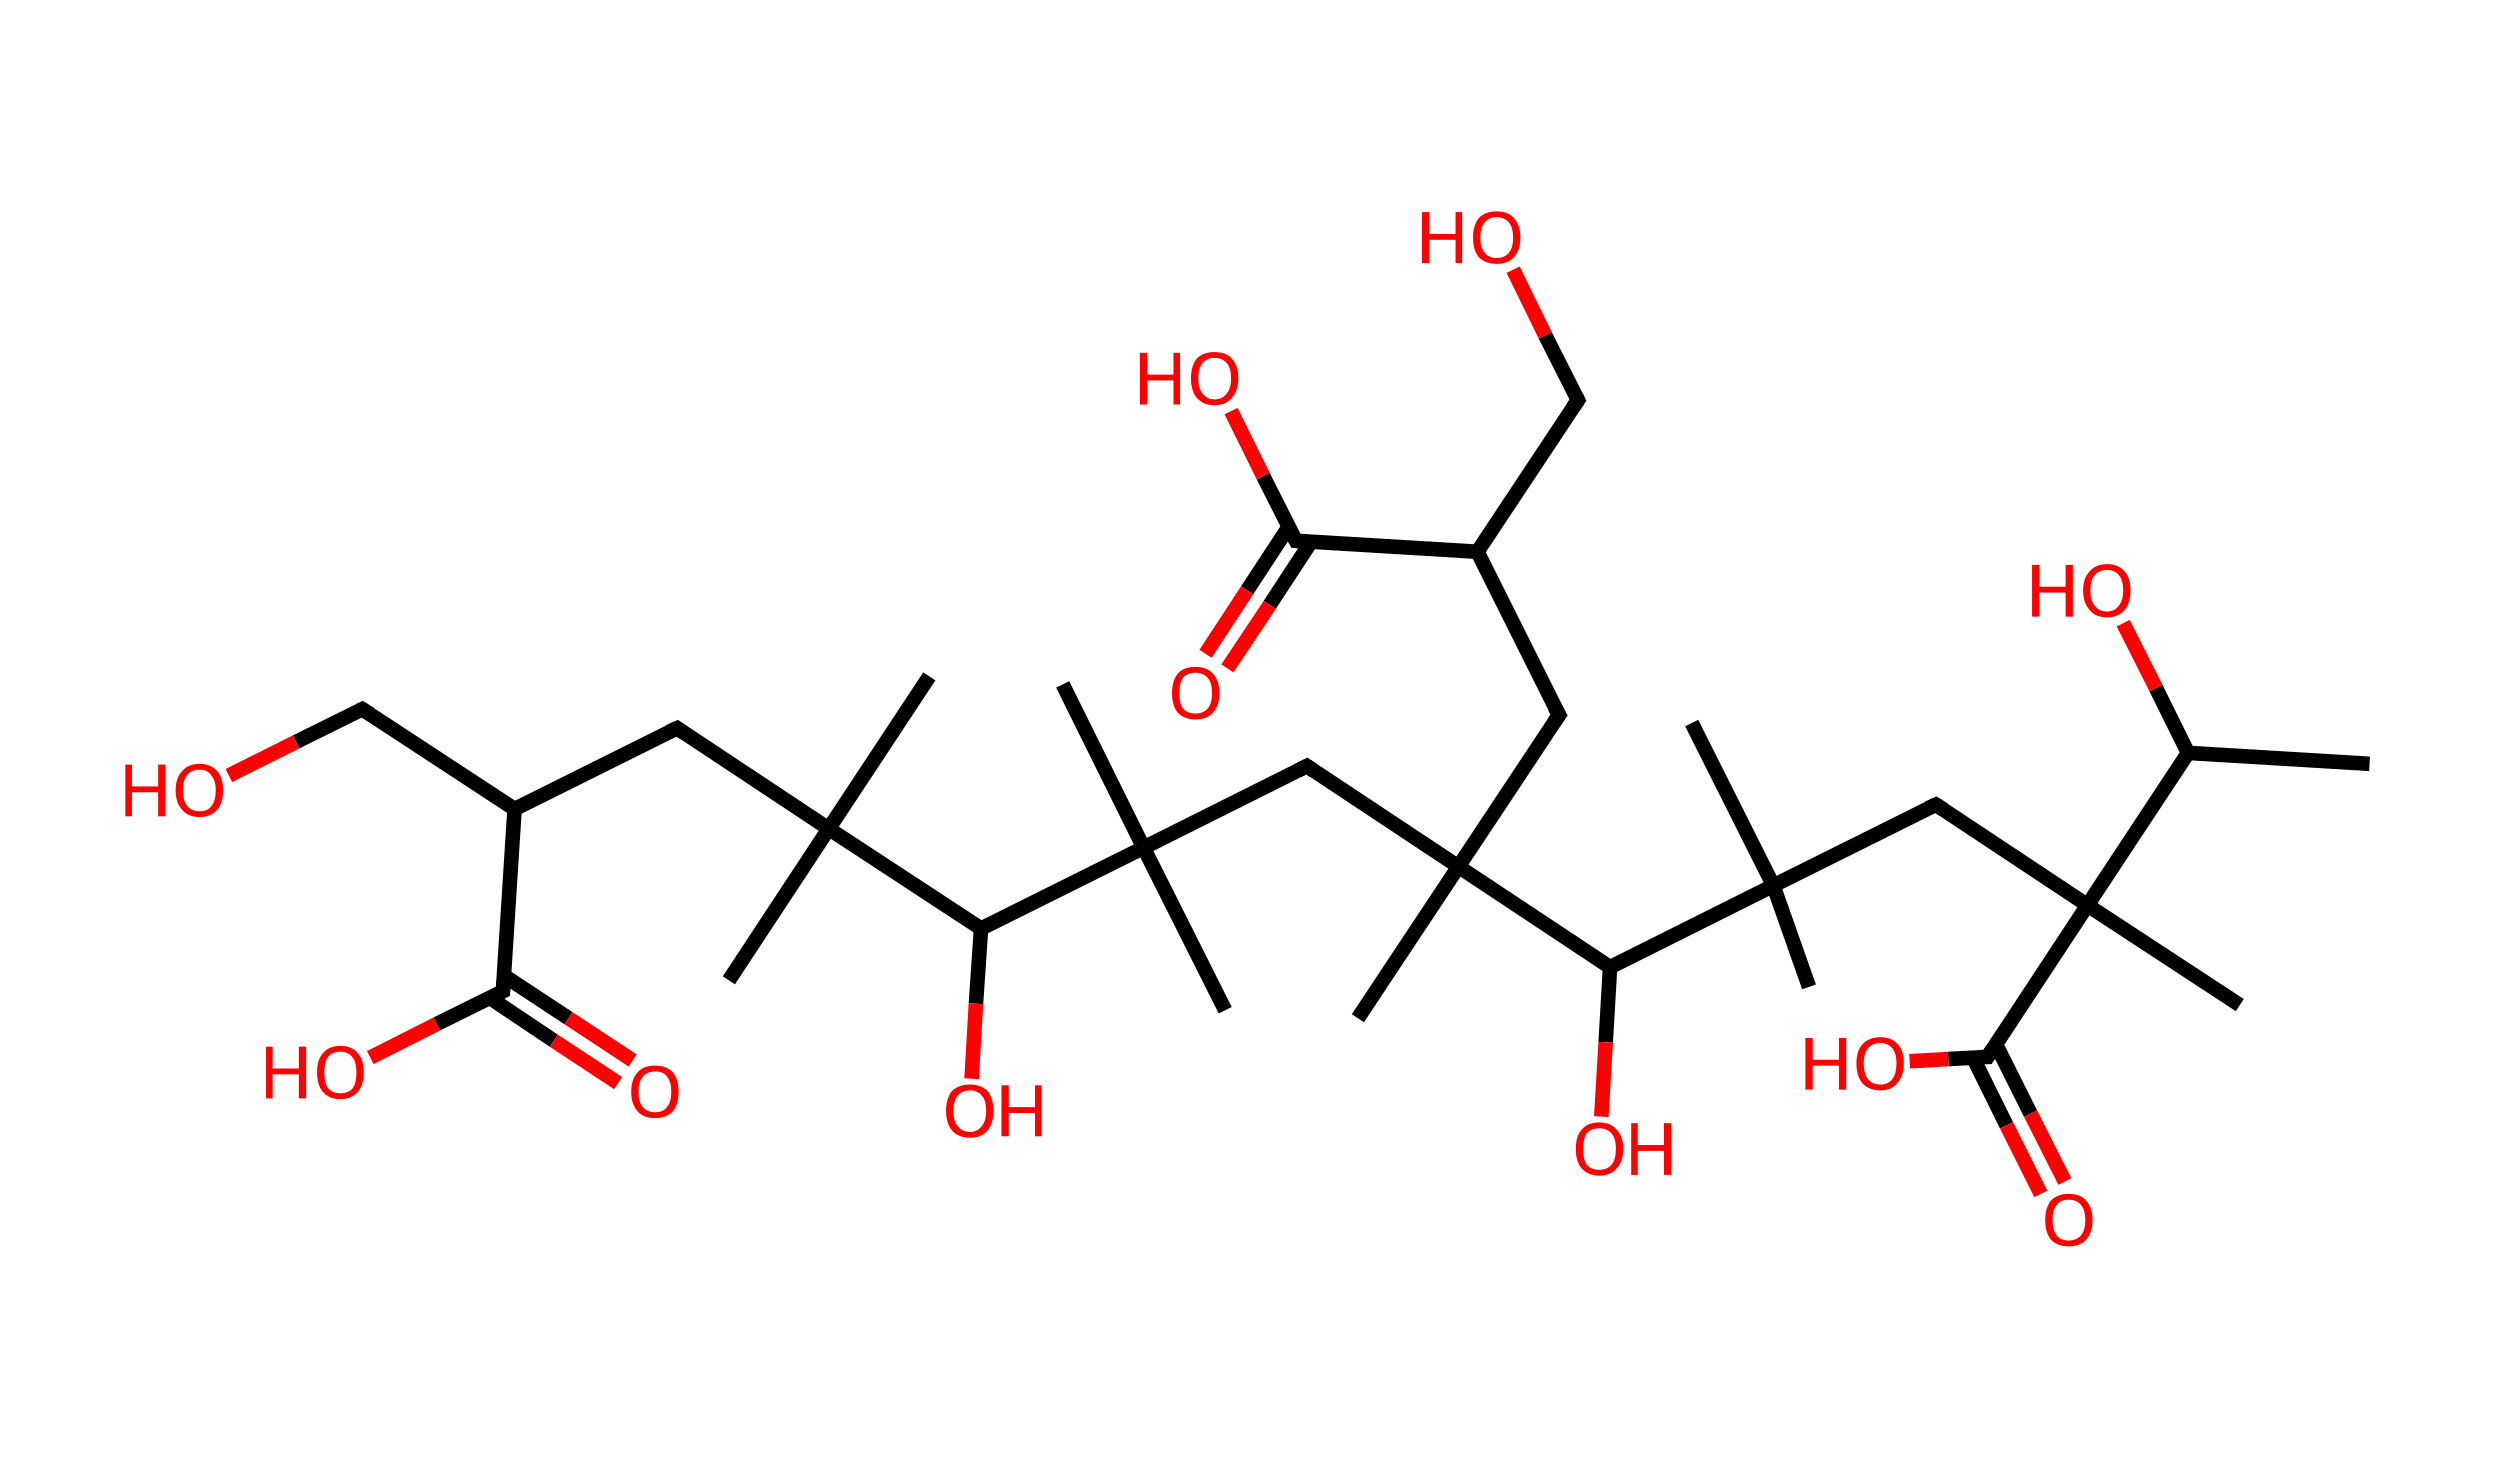 <?xml version='1.0' encoding='ASCII' standalone='yes'?>
<svg xmlns="http://www.w3.org/2000/svg" xmlns:rdkit="http://www.rdkit.org/xml" xmlns:xlink="http://www.w3.org/1999/xlink" version="1.1" baseProfile="full" xml:space="preserve" width="343px" height="200px" viewBox="0 0 343 200">
<!-- END OF HEADER -->
<rect style="opacity:1.0;fill:#FFFFFF;stroke:none" width="343.0" height="200.0" x="0.0" y="0.0"> </rect>
<path class="bond-0 atom-0 atom-1" d="M 325.1,104.8 L 300.2,103.3" style="fill:none;fill-rule:evenodd;stroke:#000000;stroke-width:2.0px;stroke-linecap:butt;stroke-linejoin:miter;stroke-opacity:1"/>
<path class="bond-1 atom-1 atom-2" d="M 300.2,103.3 L 295.8,94.4" style="fill:none;fill-rule:evenodd;stroke:#000000;stroke-width:2.0px;stroke-linecap:butt;stroke-linejoin:miter;stroke-opacity:1"/>
<path class="bond-1 atom-1 atom-2" d="M 295.8,94.4 L 291.3,85.5" style="fill:none;fill-rule:evenodd;stroke:#FF0000;stroke-width:2.0px;stroke-linecap:butt;stroke-linejoin:miter;stroke-opacity:1"/>
<path class="bond-2 atom-1 atom-3" d="M 300.2,103.3 L 286.4,124.2" style="fill:none;fill-rule:evenodd;stroke:#000000;stroke-width:2.0px;stroke-linecap:butt;stroke-linejoin:miter;stroke-opacity:1"/>
<path class="bond-3 atom-3 atom-4" d="M 286.4,124.2 L 307.3,137.9" style="fill:none;fill-rule:evenodd;stroke:#000000;stroke-width:2.0px;stroke-linecap:butt;stroke-linejoin:miter;stroke-opacity:1"/>
<path class="bond-4 atom-3 atom-5" d="M 286.4,124.2 L 265.6,110.4" style="fill:none;fill-rule:evenodd;stroke:#000000;stroke-width:2.0px;stroke-linecap:butt;stroke-linejoin:miter;stroke-opacity:1"/>
<path class="bond-5 atom-5 atom-6" d="M 265.6,110.4 L 243.3,121.5" style="fill:none;fill-rule:evenodd;stroke:#000000;stroke-width:2.0px;stroke-linecap:butt;stroke-linejoin:miter;stroke-opacity:1"/>
<path class="bond-6 atom-6 atom-7" d="M 243.3,121.5 L 232.1,99.2" style="fill:none;fill-rule:evenodd;stroke:#000000;stroke-width:2.0px;stroke-linecap:butt;stroke-linejoin:miter;stroke-opacity:1"/>
<path class="bond-7 atom-6 atom-8" d="M 243.3,121.5 L 248.2,135.4" style="fill:none;fill-rule:evenodd;stroke:#000000;stroke-width:2.0px;stroke-linecap:butt;stroke-linejoin:miter;stroke-opacity:1"/>
<path class="bond-8 atom-6 atom-9" d="M 243.3,121.5 L 220.9,132.7" style="fill:none;fill-rule:evenodd;stroke:#000000;stroke-width:2.0px;stroke-linecap:butt;stroke-linejoin:miter;stroke-opacity:1"/>
<path class="bond-9 atom-9 atom-10" d="M 220.9,132.7 L 220.3,143.0" style="fill:none;fill-rule:evenodd;stroke:#000000;stroke-width:2.0px;stroke-linecap:butt;stroke-linejoin:miter;stroke-opacity:1"/>
<path class="bond-9 atom-9 atom-10" d="M 220.3,143.0 L 219.7,153.2" style="fill:none;fill-rule:evenodd;stroke:#FF0000;stroke-width:2.0px;stroke-linecap:butt;stroke-linejoin:miter;stroke-opacity:1"/>
<path class="bond-10 atom-9 atom-11" d="M 220.9,132.7 L 200.1,118.9" style="fill:none;fill-rule:evenodd;stroke:#000000;stroke-width:2.0px;stroke-linecap:butt;stroke-linejoin:miter;stroke-opacity:1"/>
<path class="bond-11 atom-11 atom-12" d="M 200.1,118.9 L 186.3,139.7" style="fill:none;fill-rule:evenodd;stroke:#000000;stroke-width:2.0px;stroke-linecap:butt;stroke-linejoin:miter;stroke-opacity:1"/>
<path class="bond-12 atom-11 atom-13" d="M 200.1,118.9 L 213.9,98.1" style="fill:none;fill-rule:evenodd;stroke:#000000;stroke-width:2.0px;stroke-linecap:butt;stroke-linejoin:miter;stroke-opacity:1"/>
<path class="bond-13 atom-13 atom-14" d="M 213.9,98.1 L 202.7,75.7" style="fill:none;fill-rule:evenodd;stroke:#000000;stroke-width:2.0px;stroke-linecap:butt;stroke-linejoin:miter;stroke-opacity:1"/>
<path class="bond-14 atom-14 atom-15" d="M 202.7,75.7 L 216.5,54.9" style="fill:none;fill-rule:evenodd;stroke:#000000;stroke-width:2.0px;stroke-linecap:butt;stroke-linejoin:miter;stroke-opacity:1"/>
<path class="bond-15 atom-15 atom-16" d="M 216.5,54.9 L 212.0,46.0" style="fill:none;fill-rule:evenodd;stroke:#000000;stroke-width:2.0px;stroke-linecap:butt;stroke-linejoin:miter;stroke-opacity:1"/>
<path class="bond-15 atom-15 atom-16" d="M 212.0,46.0 L 207.6,37.0" style="fill:none;fill-rule:evenodd;stroke:#FF0000;stroke-width:2.0px;stroke-linecap:butt;stroke-linejoin:miter;stroke-opacity:1"/>
<path class="bond-16 atom-14 atom-17" d="M 202.7,75.7 L 177.8,74.2" style="fill:none;fill-rule:evenodd;stroke:#000000;stroke-width:2.0px;stroke-linecap:butt;stroke-linejoin:miter;stroke-opacity:1"/>
<path class="bond-17 atom-17 atom-18" d="M 176.8,72.3 L 171.1,81.0" style="fill:none;fill-rule:evenodd;stroke:#000000;stroke-width:2.0px;stroke-linecap:butt;stroke-linejoin:miter;stroke-opacity:1"/>
<path class="bond-17 atom-17 atom-18" d="M 171.1,81.0 L 165.4,89.7" style="fill:none;fill-rule:evenodd;stroke:#FF0000;stroke-width:2.0px;stroke-linecap:butt;stroke-linejoin:miter;stroke-opacity:1"/>
<path class="bond-17 atom-17 atom-18" d="M 179.9,74.3 L 174.2,83.0" style="fill:none;fill-rule:evenodd;stroke:#000000;stroke-width:2.0px;stroke-linecap:butt;stroke-linejoin:miter;stroke-opacity:1"/>
<path class="bond-17 atom-17 atom-18" d="M 174.2,83.0 L 168.4,91.7" style="fill:none;fill-rule:evenodd;stroke:#FF0000;stroke-width:2.0px;stroke-linecap:butt;stroke-linejoin:miter;stroke-opacity:1"/>
<path class="bond-18 atom-17 atom-19" d="M 177.8,74.2 L 173.3,65.3" style="fill:none;fill-rule:evenodd;stroke:#000000;stroke-width:2.0px;stroke-linecap:butt;stroke-linejoin:miter;stroke-opacity:1"/>
<path class="bond-18 atom-17 atom-19" d="M 173.3,65.3 L 168.9,56.4" style="fill:none;fill-rule:evenodd;stroke:#FF0000;stroke-width:2.0px;stroke-linecap:butt;stroke-linejoin:miter;stroke-opacity:1"/>
<path class="bond-19 atom-11 atom-20" d="M 200.1,118.9 L 179.3,105.1" style="fill:none;fill-rule:evenodd;stroke:#000000;stroke-width:2.0px;stroke-linecap:butt;stroke-linejoin:miter;stroke-opacity:1"/>
<path class="bond-20 atom-20 atom-21" d="M 179.3,105.1 L 156.9,116.3" style="fill:none;fill-rule:evenodd;stroke:#000000;stroke-width:2.0px;stroke-linecap:butt;stroke-linejoin:miter;stroke-opacity:1"/>
<path class="bond-21 atom-21 atom-22" d="M 156.9,116.3 L 168.1,138.6" style="fill:none;fill-rule:evenodd;stroke:#000000;stroke-width:2.0px;stroke-linecap:butt;stroke-linejoin:miter;stroke-opacity:1"/>
<path class="bond-22 atom-21 atom-23" d="M 156.9,116.3 L 145.8,93.9" style="fill:none;fill-rule:evenodd;stroke:#000000;stroke-width:2.0px;stroke-linecap:butt;stroke-linejoin:miter;stroke-opacity:1"/>
<path class="bond-23 atom-21 atom-24" d="M 156.9,116.3 L 134.6,127.4" style="fill:none;fill-rule:evenodd;stroke:#000000;stroke-width:2.0px;stroke-linecap:butt;stroke-linejoin:miter;stroke-opacity:1"/>
<path class="bond-24 atom-24 atom-25" d="M 134.6,127.4 L 133.9,137.7" style="fill:none;fill-rule:evenodd;stroke:#000000;stroke-width:2.0px;stroke-linecap:butt;stroke-linejoin:miter;stroke-opacity:1"/>
<path class="bond-24 atom-24 atom-25" d="M 133.9,137.7 L 133.3,148.0" style="fill:none;fill-rule:evenodd;stroke:#FF0000;stroke-width:2.0px;stroke-linecap:butt;stroke-linejoin:miter;stroke-opacity:1"/>
<path class="bond-25 atom-24 atom-26" d="M 134.6,127.4 L 113.7,113.7" style="fill:none;fill-rule:evenodd;stroke:#000000;stroke-width:2.0px;stroke-linecap:butt;stroke-linejoin:miter;stroke-opacity:1"/>
<path class="bond-26 atom-26 atom-27" d="M 113.7,113.7 L 100.0,134.5" style="fill:none;fill-rule:evenodd;stroke:#000000;stroke-width:2.0px;stroke-linecap:butt;stroke-linejoin:miter;stroke-opacity:1"/>
<path class="bond-27 atom-26 atom-28" d="M 113.7,113.7 L 127.5,92.8" style="fill:none;fill-rule:evenodd;stroke:#000000;stroke-width:2.0px;stroke-linecap:butt;stroke-linejoin:miter;stroke-opacity:1"/>
<path class="bond-28 atom-26 atom-29" d="M 113.7,113.7 L 92.9,99.9" style="fill:none;fill-rule:evenodd;stroke:#000000;stroke-width:2.0px;stroke-linecap:butt;stroke-linejoin:miter;stroke-opacity:1"/>
<path class="bond-29 atom-29 atom-30" d="M 92.9,99.9 L 70.6,111.0" style="fill:none;fill-rule:evenodd;stroke:#000000;stroke-width:2.0px;stroke-linecap:butt;stroke-linejoin:miter;stroke-opacity:1"/>
<path class="bond-30 atom-30 atom-31" d="M 70.6,111.0 L 49.7,97.3" style="fill:none;fill-rule:evenodd;stroke:#000000;stroke-width:2.0px;stroke-linecap:butt;stroke-linejoin:miter;stroke-opacity:1"/>
<path class="bond-31 atom-31 atom-32" d="M 49.7,97.3 L 40.6,101.8" style="fill:none;fill-rule:evenodd;stroke:#000000;stroke-width:2.0px;stroke-linecap:butt;stroke-linejoin:miter;stroke-opacity:1"/>
<path class="bond-31 atom-31 atom-32" d="M 40.6,101.8 L 31.4,106.4" style="fill:none;fill-rule:evenodd;stroke:#FF0000;stroke-width:2.0px;stroke-linecap:butt;stroke-linejoin:miter;stroke-opacity:1"/>
<path class="bond-32 atom-30 atom-33" d="M 70.6,111.0 L 69.0,136.0" style="fill:none;fill-rule:evenodd;stroke:#000000;stroke-width:2.0px;stroke-linecap:butt;stroke-linejoin:miter;stroke-opacity:1"/>
<path class="bond-33 atom-33 atom-34" d="M 67.2,136.9 L 76.0,142.8" style="fill:none;fill-rule:evenodd;stroke:#000000;stroke-width:2.0px;stroke-linecap:butt;stroke-linejoin:miter;stroke-opacity:1"/>
<path class="bond-33 atom-33 atom-34" d="M 76.0,142.8 L 84.8,148.6" style="fill:none;fill-rule:evenodd;stroke:#FF0000;stroke-width:2.0px;stroke-linecap:butt;stroke-linejoin:miter;stroke-opacity:1"/>
<path class="bond-33 atom-33 atom-34" d="M 69.2,133.9 L 78.0,139.7" style="fill:none;fill-rule:evenodd;stroke:#000000;stroke-width:2.0px;stroke-linecap:butt;stroke-linejoin:miter;stroke-opacity:1"/>
<path class="bond-33 atom-33 atom-34" d="M 78.0,139.7 L 86.8,145.5" style="fill:none;fill-rule:evenodd;stroke:#FF0000;stroke-width:2.0px;stroke-linecap:butt;stroke-linejoin:miter;stroke-opacity:1"/>
<path class="bond-34 atom-33 atom-35" d="M 69.0,136.0 L 59.9,140.5" style="fill:none;fill-rule:evenodd;stroke:#000000;stroke-width:2.0px;stroke-linecap:butt;stroke-linejoin:miter;stroke-opacity:1"/>
<path class="bond-34 atom-33 atom-35" d="M 59.9,140.5 L 50.8,145.1" style="fill:none;fill-rule:evenodd;stroke:#FF0000;stroke-width:2.0px;stroke-linecap:butt;stroke-linejoin:miter;stroke-opacity:1"/>
<path class="bond-35 atom-3 atom-36" d="M 286.4,124.2 L 272.7,145.0" style="fill:none;fill-rule:evenodd;stroke:#000000;stroke-width:2.0px;stroke-linecap:butt;stroke-linejoin:miter;stroke-opacity:1"/>
<path class="bond-36 atom-36 atom-37" d="M 270.7,145.1 L 275.3,154.4" style="fill:none;fill-rule:evenodd;stroke:#000000;stroke-width:2.0px;stroke-linecap:butt;stroke-linejoin:miter;stroke-opacity:1"/>
<path class="bond-36 atom-36 atom-37" d="M 275.3,154.4 L 280.0,163.8" style="fill:none;fill-rule:evenodd;stroke:#FF0000;stroke-width:2.0px;stroke-linecap:butt;stroke-linejoin:miter;stroke-opacity:1"/>
<path class="bond-36 atom-36 atom-37" d="M 273.8,143.2 L 278.6,152.8" style="fill:none;fill-rule:evenodd;stroke:#000000;stroke-width:2.0px;stroke-linecap:butt;stroke-linejoin:miter;stroke-opacity:1"/>
<path class="bond-36 atom-36 atom-37" d="M 278.6,152.8 L 283.3,162.1" style="fill:none;fill-rule:evenodd;stroke:#FF0000;stroke-width:2.0px;stroke-linecap:butt;stroke-linejoin:miter;stroke-opacity:1"/>
<path class="bond-37 atom-36 atom-38" d="M 272.7,145.0 L 267.3,145.3" style="fill:none;fill-rule:evenodd;stroke:#000000;stroke-width:2.0px;stroke-linecap:butt;stroke-linejoin:miter;stroke-opacity:1"/>
<path class="bond-37 atom-36 atom-38" d="M 267.3,145.3 L 262.0,145.6" style="fill:none;fill-rule:evenodd;stroke:#FF0000;stroke-width:2.0px;stroke-linecap:butt;stroke-linejoin:miter;stroke-opacity:1"/>
<path d="M 266.7,111.1 L 265.6,110.4 L 264.5,110.9" style="fill:none;stroke:#000000;stroke-width:2.0px;stroke-linecap:butt;stroke-linejoin:miter;stroke-opacity:1;"/>
<path d="M 213.2,99.1 L 213.9,98.1 L 213.3,97.0" style="fill:none;stroke:#000000;stroke-width:2.0px;stroke-linecap:butt;stroke-linejoin:miter;stroke-opacity:1;"/>
<path d="M 215.8,55.9 L 216.5,54.9 L 216.3,54.5" style="fill:none;stroke:#000000;stroke-width:2.0px;stroke-linecap:butt;stroke-linejoin:miter;stroke-opacity:1;"/>
<path d="M 179.0,74.3 L 177.8,74.2 L 177.6,73.8" style="fill:none;stroke:#000000;stroke-width:2.0px;stroke-linecap:butt;stroke-linejoin:miter;stroke-opacity:1;"/>
<path d="M 180.3,105.8 L 179.3,105.1 L 178.1,105.7" style="fill:none;stroke:#000000;stroke-width:2.0px;stroke-linecap:butt;stroke-linejoin:miter;stroke-opacity:1;"/>
<path d="M 93.9,100.6 L 92.9,99.9 L 91.8,100.4" style="fill:none;stroke:#000000;stroke-width:2.0px;stroke-linecap:butt;stroke-linejoin:miter;stroke-opacity:1;"/>
<path d="M 50.8,98.0 L 49.7,97.3 L 49.3,97.5" style="fill:none;stroke:#000000;stroke-width:2.0px;stroke-linecap:butt;stroke-linejoin:miter;stroke-opacity:1;"/>
<path d="M 69.1,134.7 L 69.0,136.0 L 68.6,136.2" style="fill:none;stroke:#000000;stroke-width:2.0px;stroke-linecap:butt;stroke-linejoin:miter;stroke-opacity:1;"/>
<path d="M 273.4,143.9 L 272.7,145.0 L 272.4,145.0" style="fill:none;stroke:#000000;stroke-width:2.0px;stroke-linecap:butt;stroke-linejoin:miter;stroke-opacity:1;"/>
<path class="atom-2" d="M 278.8 77.5 L 279.8 77.5 L 279.8 80.5 L 283.4 80.5 L 283.4 77.5 L 284.4 77.5 L 284.4 84.6 L 283.4 84.6 L 283.4 81.3 L 279.8 81.3 L 279.8 84.6 L 278.8 84.6 L 278.8 77.5 " fill="#FF0000"/>
<path class="atom-2" d="M 285.8 81.0 Q 285.8 79.3, 286.7 78.4 Q 287.5 77.4, 289.1 77.4 Q 290.6 77.4, 291.5 78.4 Q 292.3 79.3, 292.3 81.0 Q 292.3 82.7, 291.5 83.7 Q 290.6 84.7, 289.1 84.7 Q 287.5 84.7, 286.7 83.7 Q 285.8 82.7, 285.8 81.0 M 289.1 83.9 Q 290.1 83.9, 290.7 83.1 Q 291.3 82.4, 291.3 81.0 Q 291.3 79.6, 290.7 78.9 Q 290.1 78.2, 289.1 78.2 Q 288.0 78.2, 287.4 78.9 Q 286.8 79.6, 286.8 81.0 Q 286.8 82.4, 287.4 83.1 Q 288.0 83.9, 289.1 83.9 " fill="#FF0000"/>
<path class="atom-10" d="M 216.2 157.6 Q 216.2 155.9, 217.0 155.0 Q 217.8 154.0, 219.4 154.0 Q 221.0 154.0, 221.8 155.0 Q 222.7 155.9, 222.7 157.6 Q 222.7 159.4, 221.8 160.3 Q 221.0 161.3, 219.4 161.3 Q 217.9 161.3, 217.0 160.3 Q 216.2 159.4, 216.2 157.6 M 219.4 160.5 Q 220.5 160.5, 221.1 159.8 Q 221.7 159.1, 221.7 157.6 Q 221.7 156.2, 221.1 155.5 Q 220.5 154.8, 219.4 154.8 Q 218.3 154.8, 217.7 155.5 Q 217.2 156.2, 217.2 157.6 Q 217.2 159.1, 217.7 159.8 Q 218.3 160.5, 219.4 160.5 " fill="#FF0000"/>
<path class="atom-10" d="M 223.8 154.1 L 224.7 154.1 L 224.7 157.1 L 228.3 157.1 L 228.3 154.1 L 229.3 154.1 L 229.3 161.2 L 228.3 161.2 L 228.3 157.9 L 224.7 157.9 L 224.7 161.2 L 223.8 161.2 L 223.8 154.1 " fill="#FF0000"/>
<path class="atom-16" d="M 195.1 29.1 L 196.1 29.1 L 196.1 32.1 L 199.7 32.1 L 199.7 29.1 L 200.6 29.1 L 200.6 36.1 L 199.7 36.1 L 199.7 32.9 L 196.1 32.9 L 196.1 36.1 L 195.1 36.1 L 195.1 29.1 " fill="#FF0000"/>
<path class="atom-16" d="M 202.1 32.6 Q 202.1 30.9, 202.9 29.9 Q 203.8 29.0, 205.3 29.0 Q 206.9 29.0, 207.7 29.9 Q 208.6 30.9, 208.6 32.6 Q 208.6 34.3, 207.7 35.3 Q 206.9 36.2, 205.3 36.2 Q 203.8 36.2, 202.9 35.3 Q 202.1 34.3, 202.1 32.6 M 205.3 35.4 Q 206.4 35.4, 207.0 34.7 Q 207.6 34.0, 207.6 32.6 Q 207.6 31.2, 207.0 30.5 Q 206.4 29.8, 205.3 29.8 Q 204.3 29.8, 203.7 30.5 Q 203.1 31.2, 203.1 32.6 Q 203.1 34.0, 203.7 34.7 Q 204.3 35.4, 205.3 35.4 " fill="#FF0000"/>
<path class="atom-18" d="M 160.8 95.1 Q 160.8 93.4, 161.6 92.4 Q 162.4 91.5, 164.0 91.5 Q 165.6 91.5, 166.4 92.4 Q 167.3 93.4, 167.3 95.1 Q 167.3 96.8, 166.4 97.8 Q 165.6 98.7, 164.0 98.7 Q 162.5 98.7, 161.6 97.8 Q 160.8 96.8, 160.8 95.1 M 164.0 97.9 Q 165.1 97.9, 165.7 97.2 Q 166.3 96.5, 166.3 95.1 Q 166.3 93.7, 165.7 93.0 Q 165.1 92.3, 164.0 92.3 Q 162.9 92.3, 162.3 93.0 Q 161.8 93.7, 161.8 95.1 Q 161.8 96.5, 162.3 97.2 Q 162.9 97.9, 164.0 97.9 " fill="#FF0000"/>
<path class="atom-19" d="M 156.4 48.4 L 157.4 48.4 L 157.4 51.4 L 161.0 51.4 L 161.0 48.4 L 161.9 48.4 L 161.9 55.5 L 161.0 55.5 L 161.0 52.2 L 157.4 52.2 L 157.4 55.5 L 156.4 55.5 L 156.4 48.4 " fill="#FF0000"/>
<path class="atom-19" d="M 163.4 51.9 Q 163.4 50.2, 164.2 49.2 Q 165.1 48.3, 166.6 48.3 Q 168.2 48.3, 169.0 49.2 Q 169.9 50.2, 169.9 51.9 Q 169.9 53.6, 169.0 54.6 Q 168.2 55.6, 166.6 55.6 Q 165.1 55.6, 164.2 54.6 Q 163.4 53.6, 163.4 51.9 M 166.6 54.8 Q 167.7 54.8, 168.3 54.0 Q 168.9 53.3, 168.9 51.9 Q 168.9 50.5, 168.3 49.8 Q 167.7 49.1, 166.6 49.1 Q 165.6 49.1, 165.0 49.8 Q 164.4 50.5, 164.4 51.9 Q 164.4 53.3, 165.0 54.0 Q 165.6 54.8, 166.6 54.8 " fill="#FF0000"/>
<path class="atom-25" d="M 129.8 152.4 Q 129.8 150.7, 130.6 149.7 Q 131.5 148.8, 133.1 148.8 Q 134.6 148.8, 135.5 149.7 Q 136.3 150.7, 136.3 152.4 Q 136.3 154.1, 135.5 155.1 Q 134.6 156.1, 133.1 156.1 Q 131.5 156.1, 130.6 155.1 Q 129.8 154.1, 129.8 152.4 M 133.1 155.3 Q 134.1 155.3, 134.7 154.5 Q 135.3 153.8, 135.3 152.4 Q 135.3 151.0, 134.7 150.3 Q 134.1 149.6, 133.1 149.6 Q 132.0 149.6, 131.4 150.3 Q 130.8 151.0, 130.8 152.4 Q 130.8 153.8, 131.4 154.5 Q 132.0 155.3, 133.1 155.3 " fill="#FF0000"/>
<path class="atom-25" d="M 137.4 148.9 L 138.4 148.9 L 138.4 151.9 L 142.0 151.9 L 142.0 148.9 L 142.9 148.9 L 142.9 155.9 L 142.0 155.9 L 142.0 152.7 L 138.4 152.7 L 138.4 155.9 L 137.4 155.9 L 137.4 148.9 " fill="#FF0000"/>
<path class="atom-32" d="M 17.2 104.9 L 18.1 104.9 L 18.1 107.9 L 21.7 107.9 L 21.7 104.9 L 22.7 104.9 L 22.7 112.0 L 21.7 112.0 L 21.7 108.7 L 18.1 108.7 L 18.1 112.0 L 17.2 112.0 L 17.2 104.9 " fill="#FF0000"/>
<path class="atom-32" d="M 24.1 108.4 Q 24.1 106.7, 25.0 105.8 Q 25.8 104.8, 27.4 104.8 Q 28.9 104.8, 29.8 105.8 Q 30.6 106.7, 30.6 108.4 Q 30.6 110.2, 29.8 111.1 Q 28.9 112.1, 27.4 112.1 Q 25.8 112.1, 25.0 111.1 Q 24.1 110.2, 24.1 108.4 M 27.4 111.3 Q 28.5 111.3, 29.0 110.6 Q 29.6 109.9, 29.6 108.4 Q 29.6 107.1, 29.0 106.4 Q 28.5 105.6, 27.4 105.6 Q 26.3 105.6, 25.7 106.3 Q 25.1 107.0, 25.1 108.4 Q 25.1 109.9, 25.7 110.6 Q 26.3 111.3, 27.4 111.3 " fill="#FF0000"/>
<path class="atom-34" d="M 86.6 149.8 Q 86.6 148.1, 87.5 147.1 Q 88.3 146.2, 89.9 146.2 Q 91.4 146.2, 92.3 147.1 Q 93.1 148.1, 93.1 149.8 Q 93.1 151.5, 92.3 152.5 Q 91.4 153.4, 89.9 153.4 Q 88.3 153.4, 87.5 152.5 Q 86.6 151.5, 86.6 149.8 M 89.9 152.6 Q 91.0 152.6, 91.5 151.9 Q 92.1 151.2, 92.1 149.8 Q 92.1 148.4, 91.5 147.7 Q 91.0 147.0, 89.9 147.0 Q 88.8 147.0, 88.2 147.7 Q 87.6 148.4, 87.6 149.8 Q 87.6 151.2, 88.2 151.9 Q 88.8 152.6, 89.9 152.6 " fill="#FF0000"/>
<path class="atom-35" d="M 36.5 143.6 L 37.4 143.6 L 37.4 146.6 L 41.0 146.6 L 41.0 143.6 L 42.0 143.6 L 42.0 150.7 L 41.0 150.7 L 41.0 147.4 L 37.4 147.4 L 37.4 150.7 L 36.5 150.7 L 36.5 143.6 " fill="#FF0000"/>
<path class="atom-35" d="M 43.5 147.1 Q 43.5 145.4, 44.3 144.5 Q 45.1 143.5, 46.7 143.5 Q 48.3 143.5, 49.1 144.5 Q 49.9 145.4, 49.9 147.1 Q 49.9 148.9, 49.1 149.8 Q 48.2 150.8, 46.7 150.8 Q 45.1 150.8, 44.3 149.8 Q 43.5 148.9, 43.5 147.1 M 46.7 150.0 Q 47.8 150.0, 48.4 149.3 Q 48.9 148.6, 48.9 147.1 Q 48.9 145.8, 48.4 145.1 Q 47.8 144.3, 46.7 144.3 Q 45.6 144.3, 45.0 145.0 Q 44.5 145.7, 44.5 147.1 Q 44.5 148.6, 45.0 149.3 Q 45.6 150.0, 46.7 150.0 " fill="#FF0000"/>
<path class="atom-37" d="M 280.6 167.4 Q 280.6 165.7, 281.4 164.7 Q 282.3 163.8, 283.8 163.8 Q 285.4 163.8, 286.2 164.7 Q 287.1 165.7, 287.1 167.4 Q 287.1 169.1, 286.2 170.1 Q 285.4 171.0, 283.8 171.0 Q 282.3 171.0, 281.4 170.1 Q 280.6 169.1, 280.6 167.4 M 283.8 170.2 Q 284.9 170.2, 285.5 169.5 Q 286.1 168.8, 286.1 167.4 Q 286.1 166.0, 285.5 165.3 Q 284.9 164.6, 283.8 164.6 Q 282.7 164.6, 282.2 165.3 Q 281.6 166.0, 281.6 167.4 Q 281.6 168.8, 282.2 169.5 Q 282.7 170.2, 283.8 170.2 " fill="#FF0000"/>
<path class="atom-38" d="M 247.7 142.4 L 248.7 142.4 L 248.7 145.4 L 252.3 145.4 L 252.3 142.4 L 253.3 142.4 L 253.3 149.5 L 252.3 149.5 L 252.3 146.2 L 248.7 146.2 L 248.7 149.5 L 247.7 149.5 L 247.7 142.4 " fill="#FF0000"/>
<path class="atom-38" d="M 254.7 145.9 Q 254.7 144.2, 255.5 143.3 Q 256.4 142.3, 258.0 142.3 Q 259.5 142.3, 260.4 143.3 Q 261.2 144.2, 261.2 145.9 Q 261.2 147.6, 260.3 148.6 Q 259.5 149.6, 258.0 149.6 Q 256.4 149.6, 255.5 148.6 Q 254.7 147.6, 254.7 145.9 M 258.0 148.8 Q 259.0 148.8, 259.6 148.1 Q 260.2 147.3, 260.2 145.9 Q 260.2 144.5, 259.6 143.8 Q 259.0 143.1, 258.0 143.1 Q 256.9 143.1, 256.3 143.8 Q 255.7 144.5, 255.7 145.9 Q 255.7 147.3, 256.3 148.1 Q 256.9 148.8, 258.0 148.8 " fill="#FF0000"/>
</svg>
